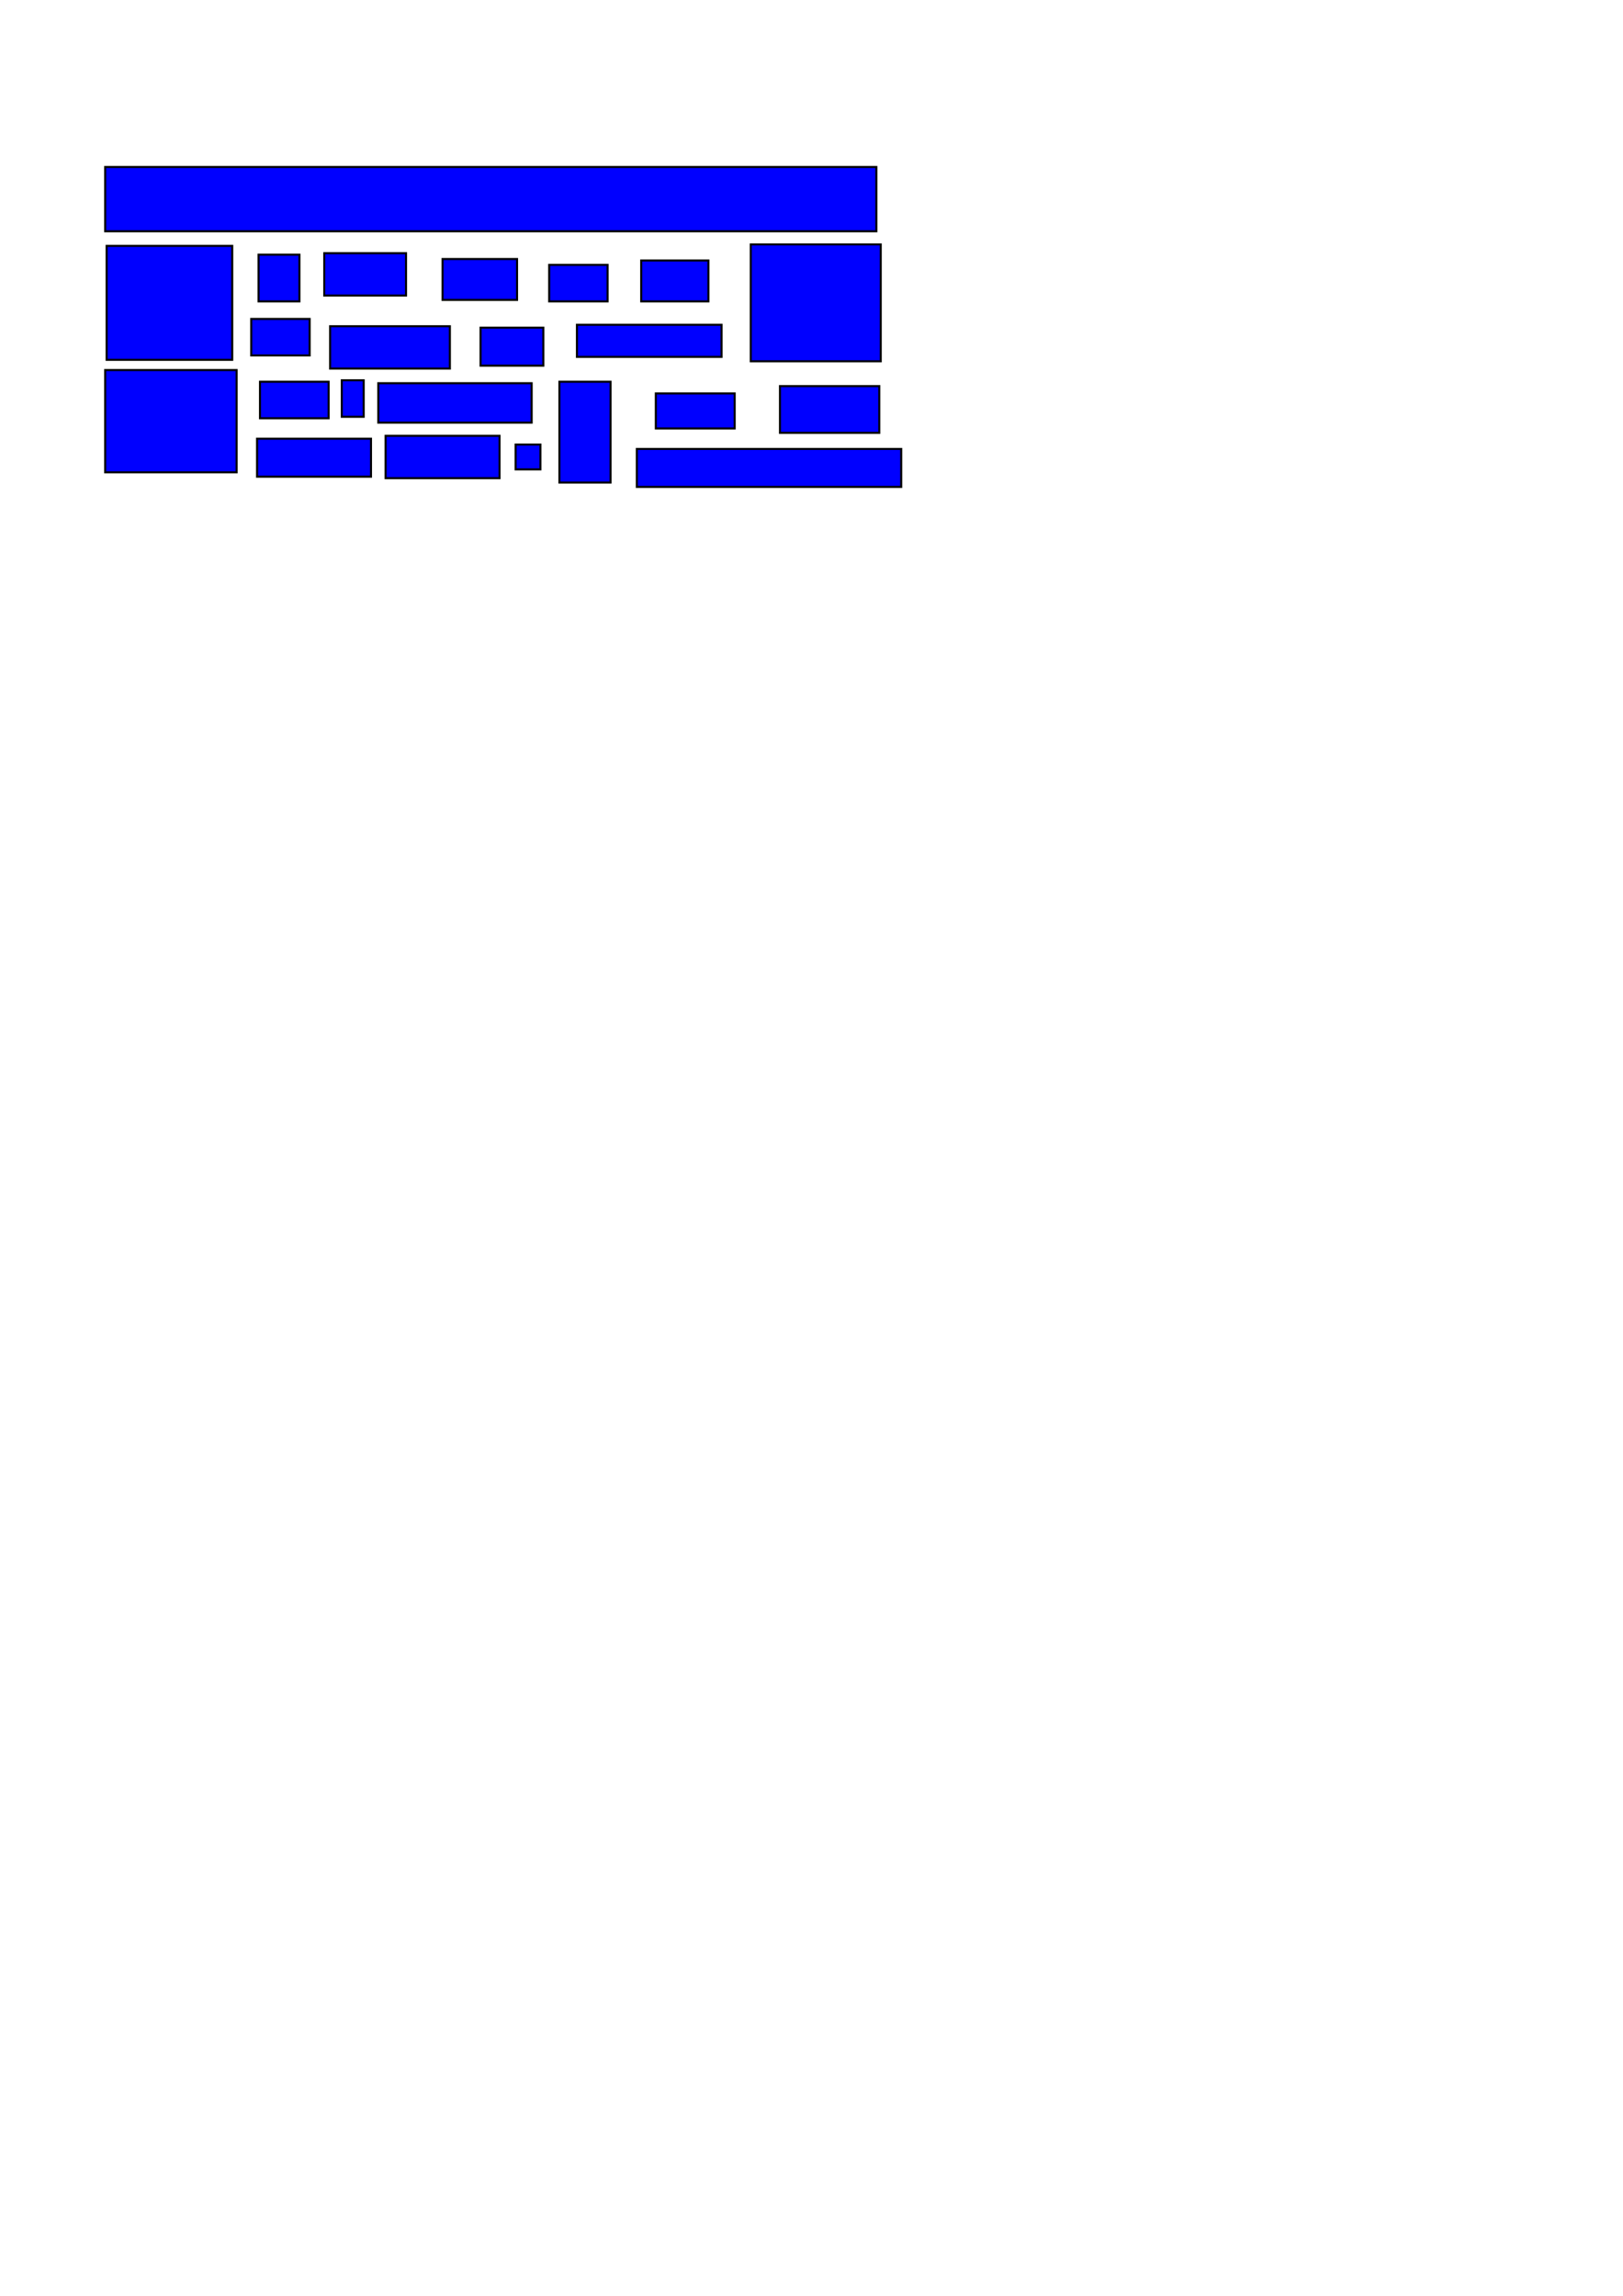 <?xml version="1.0" encoding="UTF-8" standalone="no"?>
<!-- Created with Inkscape (http://www.inkscape.org/) -->

<svg
   xmlns:dc="http://purl.org/dc/elements/1.1/"
   xmlns:cc="http://creativecommons.org/ns#"
   xmlns:rdf="http://www.w3.org/1999/02/22-rdf-syntax-ns#"
   xmlns:svg="http://www.w3.org/2000/svg"
   xmlns="http://www.w3.org/2000/svg"
   version="1.1"
   width="210mm"
   height="297mm"
   id="svg3013">
  <defs
     id="defs3015" />
  <g
     id="layer1">
    <rect
       width="61.429"
       height="55.714"
       x="52.143"
       y="120.219"
       id="rect3039"
       style="fill:#0000ff;fill-rule:evenodd;stroke:#000000;stroke-width:1px;stroke-linecap:butt;stroke-linejoin:miter;stroke-opacity:1" />
    <rect
       width="63.571"
       height="57.143"
       x="367.143"
       y="119.505"
       id="rect3041"
       style="fill:#0000ff;fill-rule:evenodd;stroke:#000000;stroke-width:1px;stroke-linecap:butt;stroke-linejoin:miter;stroke-opacity:1" />
    <rect
       width="377.143"
       height="31.429"
       x="51.429"
       y="81.648"
       id="rect3043"
       style="fill:#0000ff;fill-rule:evenodd;stroke:#000000;stroke-width:1px;stroke-linecap:butt;stroke-linejoin:miter;stroke-opacity:1" />
    <rect
       width="64.286"
       height="50"
       x="51.429"
       y="180.934"
       id="rect3045"
       style="fill:#0000ff;fill-rule:evenodd;stroke:#000000;stroke-width:1px;stroke-linecap:butt;stroke-linejoin:miter;stroke-opacity:1" />
    <rect
       width="20"
       height="22.857"
       x="126.429"
       y="124.505"
       id="rect3047"
       style="fill:#0000ff;fill-rule:evenodd;stroke:#000000;stroke-width:1px;stroke-linecap:butt;stroke-linejoin:miter;stroke-opacity:1" />
    <rect
       width="28.571"
       height="17.857"
       x="122.857"
       y="155.934"
       id="rect3049"
       style="fill:#0000ff;fill-rule:evenodd;stroke:#000000;stroke-width:1px;stroke-linecap:butt;stroke-linejoin:miter;stroke-opacity:1" />
    <rect
       width="33.571"
       height="17.857"
       x="127.143"
       y="186.648"
       id="rect3051"
       style="fill:#0000ff;fill-rule:evenodd;stroke:#000000;stroke-width:1px;stroke-linecap:butt;stroke-linejoin:miter;stroke-opacity:1" />
    <rect
       width="55.714"
       height="18.571"
       x="125.714"
       y="214.505"
       id="rect3053"
       style="fill:#0000ff;fill-rule:evenodd;stroke:#000000;stroke-width:1px;stroke-linecap:butt;stroke-linejoin:miter;stroke-opacity:1" />
    <rect
       width="55.714"
       height="20.714"
       x="188.571"
       y="213.076"
       id="rect3055"
       style="fill:#0000ff;fill-rule:evenodd;stroke:#000000;stroke-width:1px;stroke-linecap:butt;stroke-linejoin:miter;stroke-opacity:1" />
    <rect
       width="75"
       height="19.286"
       x="185"
       y="187.362"
       id="rect3057"
       style="fill:#0000ff;fill-rule:evenodd;stroke:#000000;stroke-width:1px;stroke-linecap:butt;stroke-linejoin:miter;stroke-opacity:1" />
    <rect
       width="10.714"
       height="17.857"
       x="167.143"
       y="185.934"
       id="rect3059"
       style="fill:#0000ff;fill-rule:evenodd;stroke:#000000;stroke-width:1px;stroke-linecap:butt;stroke-linejoin:miter;stroke-opacity:1" />
    <rect
       width="58.571"
       height="20.714"
       x="161.429"
       y="159.505"
       id="rect3061"
       style="fill:#0000ff;fill-rule:evenodd;stroke:#000000;stroke-width:1px;stroke-linecap:butt;stroke-linejoin:miter;stroke-opacity:1" />
    <rect
       width="40"
       height="20.714"
       x="158.571"
       y="123.791"
       id="rect3063"
       style="fill:#0000ff;fill-rule:evenodd;stroke:#000000;stroke-width:1px;stroke-linecap:butt;stroke-linejoin:miter;stroke-opacity:1" />
    <rect
       width="36.429"
       height="20"
       x="216.429"
       y="126.648"
       id="rect3065"
       style="fill:#0000ff;fill-rule:evenodd;stroke:#000000;stroke-width:1px;stroke-linecap:butt;stroke-linejoin:miter;stroke-opacity:1" />
    <rect
       width="30.714"
       height="18.571"
       x="235"
       y="160.219"
       id="rect3067"
       style="fill:#0000ff;fill-rule:evenodd;stroke:#000000;stroke-width:1px;stroke-linecap:butt;stroke-linejoin:miter;stroke-opacity:1" />
    <rect
       width="28.571"
       height="17.857"
       x="268.571"
       y="129.505"
       id="rect3069"
       style="fill:#0000ff;fill-rule:evenodd;stroke:#000000;stroke-width:1px;stroke-linecap:butt;stroke-linejoin:miter;stroke-opacity:1" />
    <rect
       width="32.857"
       height="20"
       x="313.571"
       y="127.362"
       id="rect3071"
       style="fill:#0000ff;fill-rule:evenodd;stroke:#000000;stroke-width:1px;stroke-linecap:butt;stroke-linejoin:miter;stroke-opacity:1" />
    <rect
       width="70.714"
       height="15.714"
       x="282.143"
       y="158.791"
       id="rect3073"
       style="fill:#0000ff;fill-rule:evenodd;stroke:#000000;stroke-width:1px;stroke-linecap:butt;stroke-linejoin:miter;stroke-opacity:1" />
    <rect
       width="25"
       height="49.286"
       x="273.571"
       y="186.648"
       id="rect3075"
       style="fill:#0000ff;fill-rule:evenodd;stroke:#000000;stroke-width:1px;stroke-linecap:butt;stroke-linejoin:miter;stroke-opacity:1" />
    <rect
       width="12.143"
       height="12.143"
       x="252.143"
       y="217.362"
       id="rect3077"
       style="fill:#0000ff;fill-rule:evenodd;stroke:#000000;stroke-width:1px;stroke-linecap:butt;stroke-linejoin:miter;stroke-opacity:1" />
    <rect
       width="38.571"
       height="17.143"
       x="320.714"
       y="192.362"
       id="rect3079"
       style="fill:#0000ff;fill-rule:evenodd;stroke:#000000;stroke-width:1px;stroke-linecap:butt;stroke-linejoin:miter;stroke-opacity:1" />
    <rect
       width="129.286"
       height="18.571"
       x="311.429"
       y="219.505"
       id="rect3081"
       style="fill:#0000ff;fill-rule:evenodd;stroke:#000000;stroke-width:1px;stroke-linecap:butt;stroke-linejoin:miter;stroke-opacity:1" />
    <rect
       width="48.571"
       height="22.857"
       x="381.429"
       y="188.791"
       id="rect3083"
       style="fill:#0000ff;fill-rule:evenodd;stroke:#000000;stroke-width:1px;stroke-linecap:butt;stroke-linejoin:miter;stroke-opacity:1" />
  </g>
</svg>
